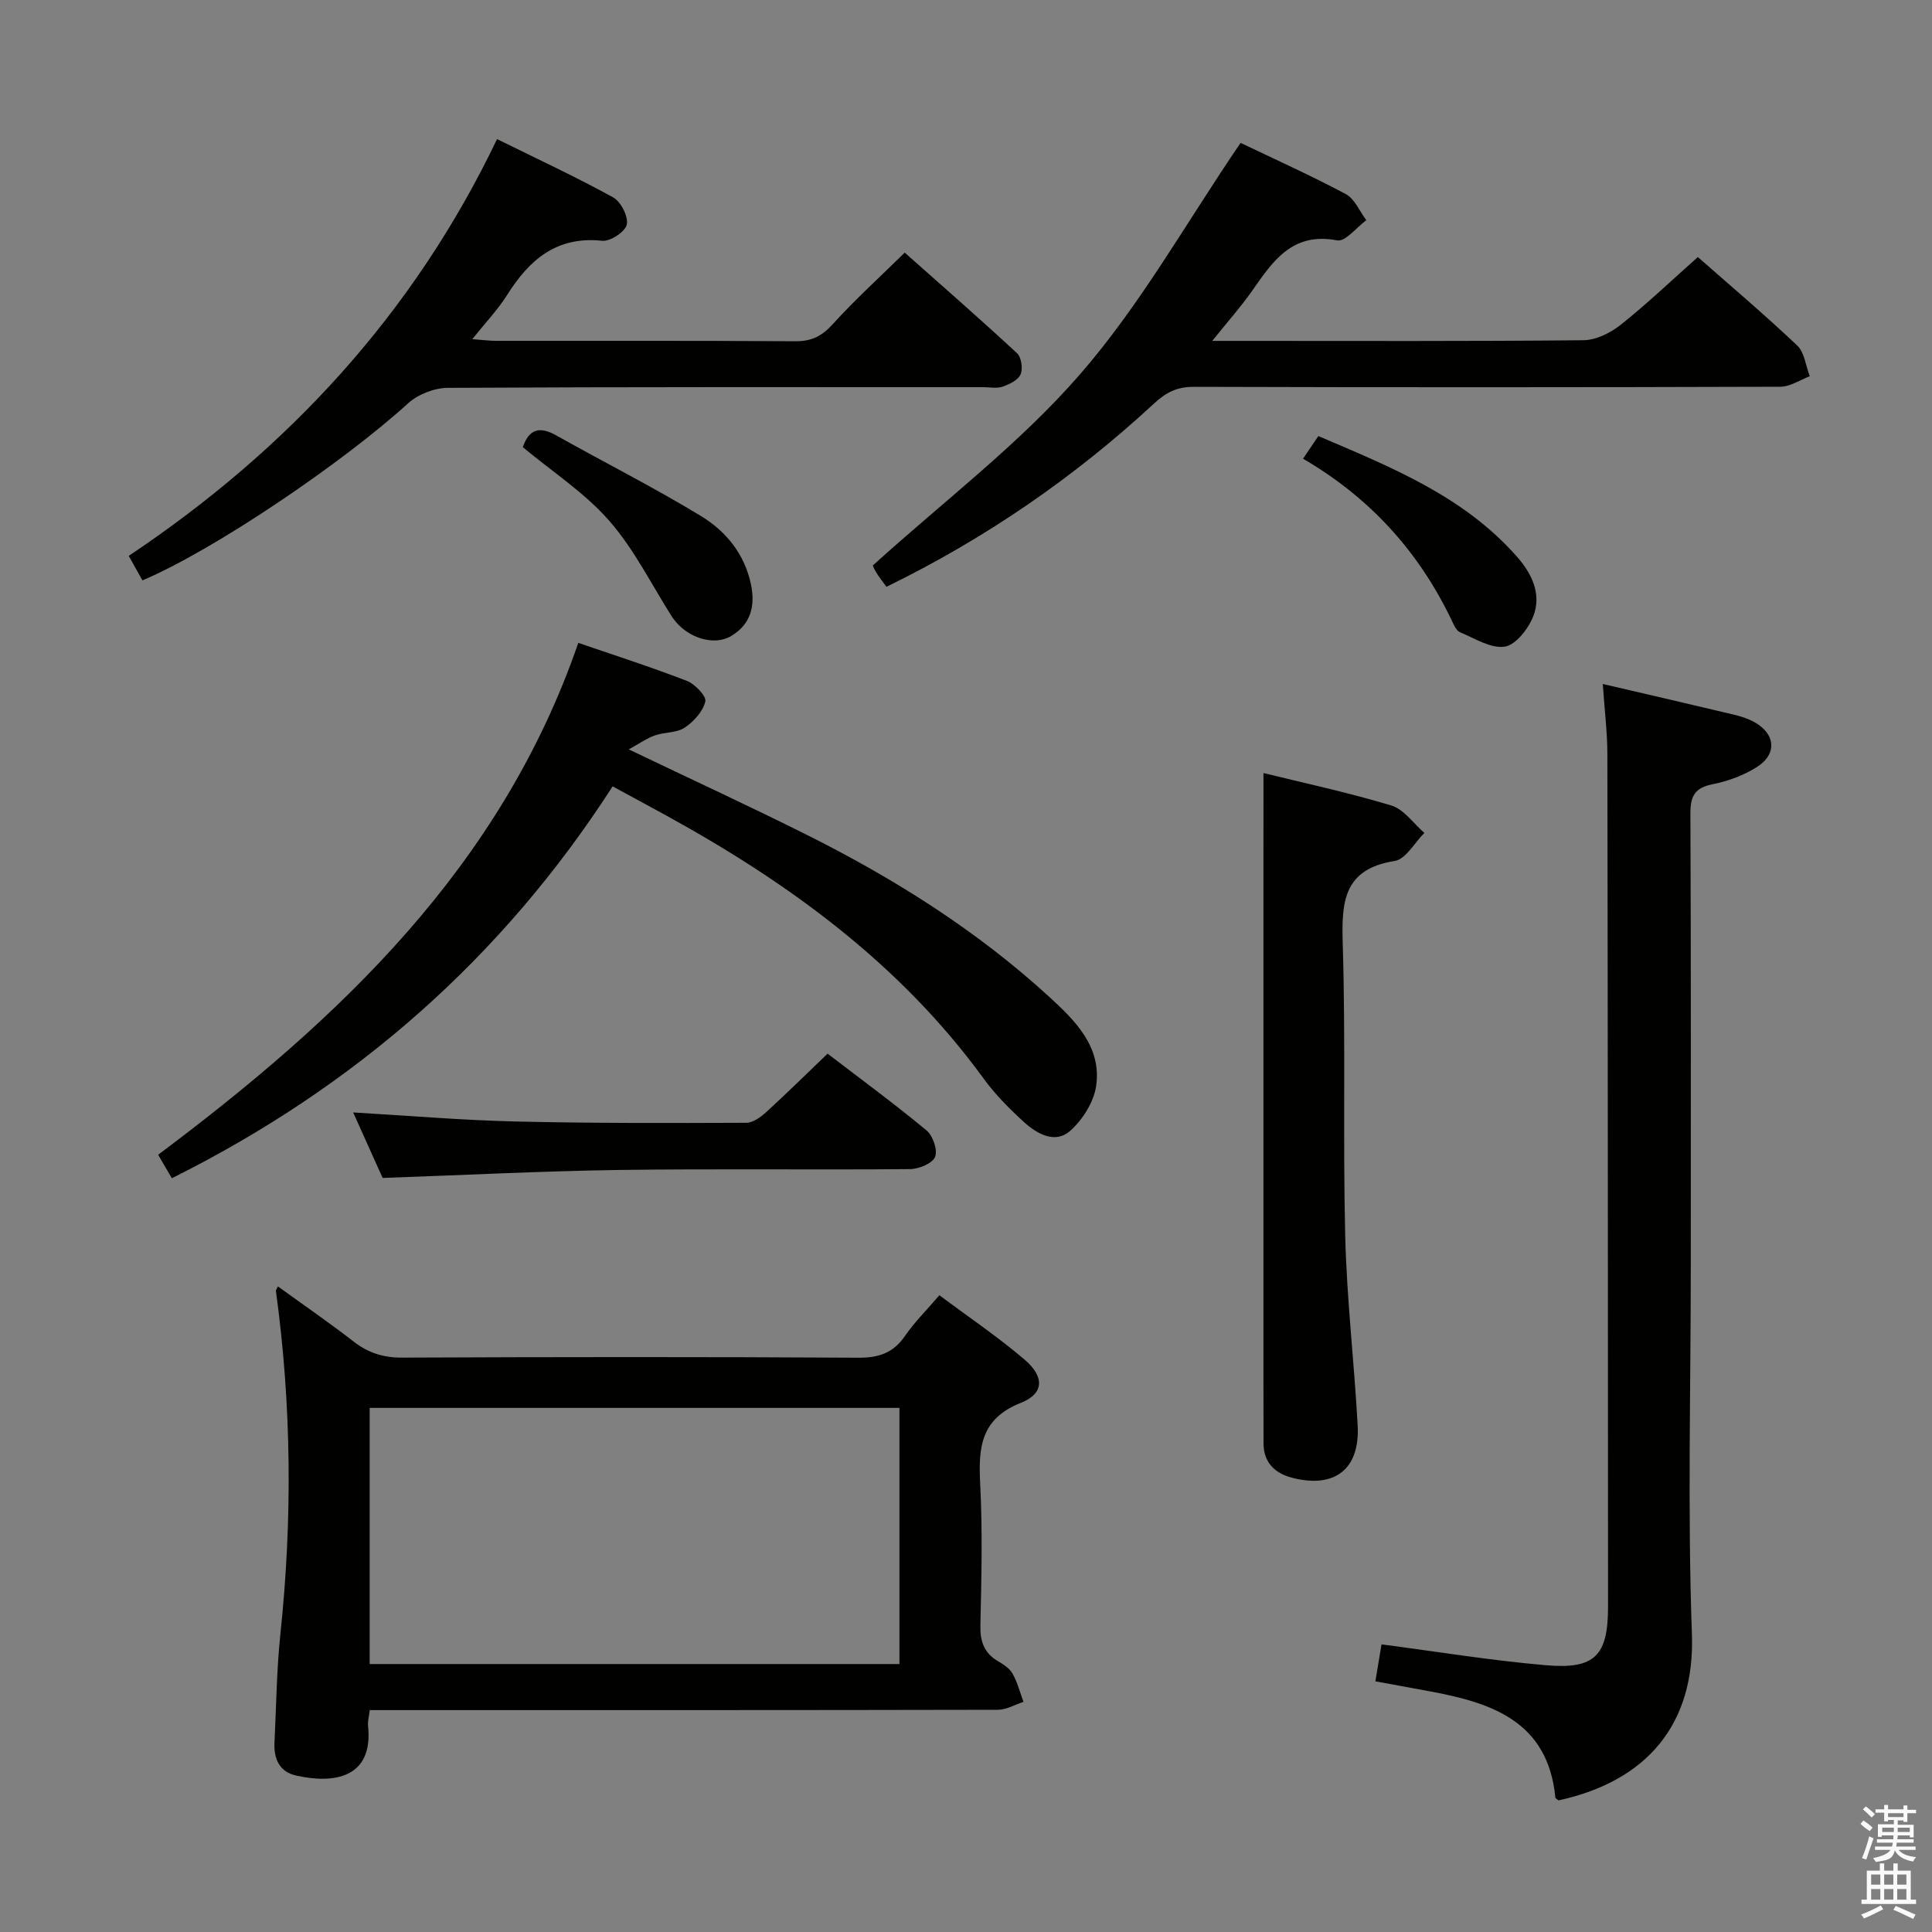 <svg enable-background="new 0 0 400 400" viewBox="0 0 400 400" xmlns="http://www.w3.org/2000/svg"><rect x="0" y="0" width="400" height="400" fill="#808080" stroke="none"/><path d="m385.2 377.6.6-.7c.6.4 1.3.9 1.9 1.5l-.6.7c-.8-.5-1.4-1-1.9-1.5zm.3 7.1c.6-1.4 1.1-2.9 1.5-4.5.3.1.6.3.9.4-.5 1.4-1 2.9-1.5 4.4zm.2-10.1.6-.6c.7.5 1.3 1.1 1.9 1.6l-.7.7c-.6-.6-1.2-1.2-1.8-1.7zm8.4-.8h.8v.9h1.8v.7h-1.8v1.8h-.8v-.3h-1.2v.9h3.3v2.6h-.8v-.4h-2.5c0 .3 0 .6-.1.8h3.4v.7h-3.5c0 .3-.1.6-.1.8h4v.7h-3.5c.7.9 1.9 1.3 3.6 1.5-.2.2-.4.5-.6.9-1.9-.3-3.2-1.1-3.8-2.3-.5 2.1-1.8 2-3.9 2.4-.2-.3-.4-.5-.6-.8 1.9-.4 3.1-.9 3.6-1.7h-3.2v-.7h3.5c.1-.2.1-.5.2-.8h-3.3v-.7h3.4c0-.2 0-.5 0-.8h-2.4v.3h-.8v-2.6h3.3v-.9h-1.2v.3h-.8v-1.8h-1.8v-.7h1.8v-.9h.8v.9h3.2zm-4.4 5.5h2.4c0-.3 0-.6 0-.9h-2.4zm1.2-3.1h3.2v-.8h-3.2zm4.4 2.2h-2.4v.9h2.5v-.9z" fill="#fafafb"/><path d="m389.2 385.8h.9v1.5h1.9v-1.5h.9v1.5h2.7v6h1.1v.9h-11.3v-.9h1.1v-6h2.7zm.2 8.7.5.8c-1.2.6-2.5 1.3-4 1.9-.2-.3-.3-.6-.6-.8 1.6-.6 3-1.3 4.1-1.9zm-2-4.3h1.9v-2.1h-1.9zm0 3.1h1.9v-2.2h-1.9zm2.7-3.1h1.9v-2.1h-1.9zm0 3.1h1.9v-2.2h-1.9zm2.4 1.3c1.4.6 2.7 1.2 4.1 1.8l-.5.9c-1.5-.7-2.8-1.4-4.1-1.9zm2.2-6.5h-1.9v2.1h1.9zm-1.9 5.2h1.9v-2.2h-1.9z" fill="#fafafb"/><g fill="#010100"><path d="m57.54 266.34c5.29 3.83 10.6 7.48 15.68 11.42 3.03 2.35 6.15 3.34 10.04 3.32 31.48-.14 62.96-.17 94.44.02 4.25.03 7.24-.98 9.67-4.51 1.96-2.84 4.45-5.31 7.12-8.43 6.08 4.55 12.14 8.64 17.66 13.35 4.14 3.54 4.02 7.03-.78 8.93-8.25 3.25-8.82 9.14-8.44 16.58.51 9.8.27 19.65.05 29.47-.08 3.35.76 5.75 3.67 7.46 1.13.66 2.4 1.49 3 2.58 1.01 1.8 1.53 3.87 2.25 5.82-1.75.57-3.51 1.63-5.26 1.64-41.48.09-82.95.07-124.43.07-1.8 0-3.59 0-5.65 0-.16 1.36-.46 2.33-.36 3.25 1.15 10.87-7.13 12.06-14.93 10.29-3.51-.8-4.6-3.54-4.44-6.87.37-7.47.44-14.98 1.22-22.41 2.51-23.74 2.32-47.42-.93-71.07-.01-.13.14-.29.42-.91zm128.68 25.15c-36.74 0-73.12 0-109.68 0v53.03h109.68c0-17.85 0-35.39 0-53.03z"/><path d="m331.84 141.61c9.66 2.25 18.38 4.26 27.08 6.34 1.44.34 2.91.8 4.2 1.5 4.46 2.42 4.9 6.63.65 9.34-2.73 1.74-6.01 2.94-9.2 3.58-3.69.74-4.6 2.45-4.59 6.06.14 31.15.08 62.3.08 93.45 0 25.49-.68 50.99.23 76.45.66 18.54-9.2 30.41-27.61 34.42-.23-.2-.64-.38-.66-.6-1.55-15.83-13.23-19.62-26.1-22-3.56-.66-7.12-1.31-11.16-2.05.46-2.76.85-5.14 1.27-7.65 11.49 1.5 22.74 3.35 34.06 4.32 10.19.88 12.84-2.04 12.84-12.17-.03-58.8-.04-117.6-.14-176.4 0-4.6-.59-9.21-.95-14.59z"/><path d="m126.84 162.81c-23.05 35.76-53.5 62.3-91.26 81.13-.96-1.65-1.85-3.17-2.84-4.86 37.7-28.22 71.05-59.71 86.99-105.98 7.51 2.58 15.07 5 22.46 7.86 1.68.65 4.1 3.17 3.84 4.27-.49 2.06-2.39 4.17-4.27 5.42-1.68 1.11-4.18.91-6.2 1.62-1.66.59-3.16 1.66-5.38 2.88 13.14 6.3 25.33 11.91 37.31 17.92 17.91 8.99 34.78 19.64 49.62 33.2 5.4 4.94 11.03 10.41 9.83 18.6-.49 3.34-2.83 7.02-5.42 9.3-3.05 2.68-6.78.62-9.44-1.79-3.06-2.78-6.04-5.78-8.46-9.11-17.26-23.7-40.24-40.43-65.56-54.36-3.62-1.99-7.26-3.94-11.22-6.1z"/><path d="m256.85 29.58c6.57 3.15 14.31 6.63 21.78 10.6 1.85.98 2.86 3.57 4.25 5.41-2.02 1.48-4.35 4.5-6.02 4.18-9.33-1.79-13.35 4.33-17.67 10.51-2.26 3.23-4.91 6.19-8.21 10.3h5.9c23.65 0 47.3.1 70.95-.14 2.62-.03 5.62-1.52 7.74-3.21 5.45-4.34 10.51-9.18 15.95-14.01 6.22 5.48 13.58 11.7 20.57 18.31 1.52 1.43 1.76 4.21 2.6 6.37-2.03.76-4.06 2.17-6.09 2.17-40.47.13-80.94.14-121.42.02-3.46-.01-5.71 1.11-8.21 3.42-16.55 15.32-34.96 27.99-55.44 37.98-.83-1.16-1.56-2.04-2.14-3.01-.5-.83-.84-1.76-.68-1.41 14.71-13.33 30.3-25.1 42.84-39.51 12.55-14.4 22.04-31.46 33.3-47.98z"/><path d="m29.49 120.16c-.94-1.68-1.74-3.11-2.84-5.07 32.83-21.95 58.9-50.01 76.26-86.29 8.43 4.16 16.38 7.85 24.04 12.07 1.6.88 3.17 3.96 2.82 5.62-.31 1.48-3.42 3.54-5.09 3.36-9.46-1-15.09 3.93-19.7 11.24-1.92 3.05-4.47 5.71-7.2 9.13 2.13.15 3.56.35 4.99.35 20.65.02 41.3-.05 61.95.08 3.3.02 5.45-1.06 7.68-3.52 4.56-5.04 9.62-9.62 14.91-14.83 7.77 6.9 15.62 13.75 23.26 20.83.9.84 1.23 3.2.73 4.38-.51 1.19-2.3 2.05-3.71 2.54-1.19.42-2.63.11-3.97.11-36.97 0-73.94-.07-110.91.14-2.79.02-6.18 1.34-8.24 3.22-13.55 12.33-40.13 30.35-54.98 36.64z"/><path d="m261.59 160.05c8.23 2.03 17.46 4 26.47 6.72 2.61.79 4.58 3.72 6.84 5.68-2.03 2.01-3.84 5.44-6.14 5.8-10.6 1.68-11.03 8.43-10.76 17.14.62 20.14.02 40.31.51 60.46.32 13.11 1.87 26.18 2.58 39.29.49 9.04-4.76 13.12-13.63 10.8-3.48-.91-5.85-3.12-5.86-7.1 0-5.33-.02-10.66-.02-15.99 0-31.15 0-62.31 0-93.46.01-9.6.01-19.2.01-29.34z"/><path d="m79.22 243.88c-1.79-3.98-3.94-8.77-6.1-13.56 11.39.66 22.45 1.61 33.53 1.87 15.96.38 31.93.33 47.89.27 1.4-.01 3.01-1.22 4.16-2.27 4.17-3.8 8.18-7.77 12.64-12.04 6.68 5.11 13.75 10.31 20.49 15.89 1.32 1.09 2.35 4.1 1.77 5.49-.57 1.36-3.37 2.51-5.2 2.52-20.13.18-40.27-.1-60.4.18-16.06.24-32.11 1.07-48.78 1.65z"/><path d="m269.78 94.97c1.22-1.8 2.04-3.02 3.17-4.69 14.97 6.41 30.06 12.39 41.16 25.02 3.08 3.51 5.12 7.79 3.32 12.33-1.02 2.57-3.61 5.9-5.88 6.25-2.89.43-6.23-1.71-9.28-2.99-.77-.32-1.27-1.52-1.69-2.41-6.78-14.18-16.85-25.38-30.8-33.51z"/><path d="m108.24 92.58c1.37-3.96 3.66-4.27 6.95-2.42 9.96 5.6 20.19 10.75 29.94 16.68 5.13 3.12 9 7.8 10.34 14.1.97 4.56-.08 8.36-4.09 10.74-3.62 2.16-9.08.34-11.88-3.47-.1-.13-.21-.26-.3-.4-4.28-6.71-7.86-14.04-13.04-19.96-5.06-5.8-11.77-10.15-17.92-15.27z"/></g></svg>
